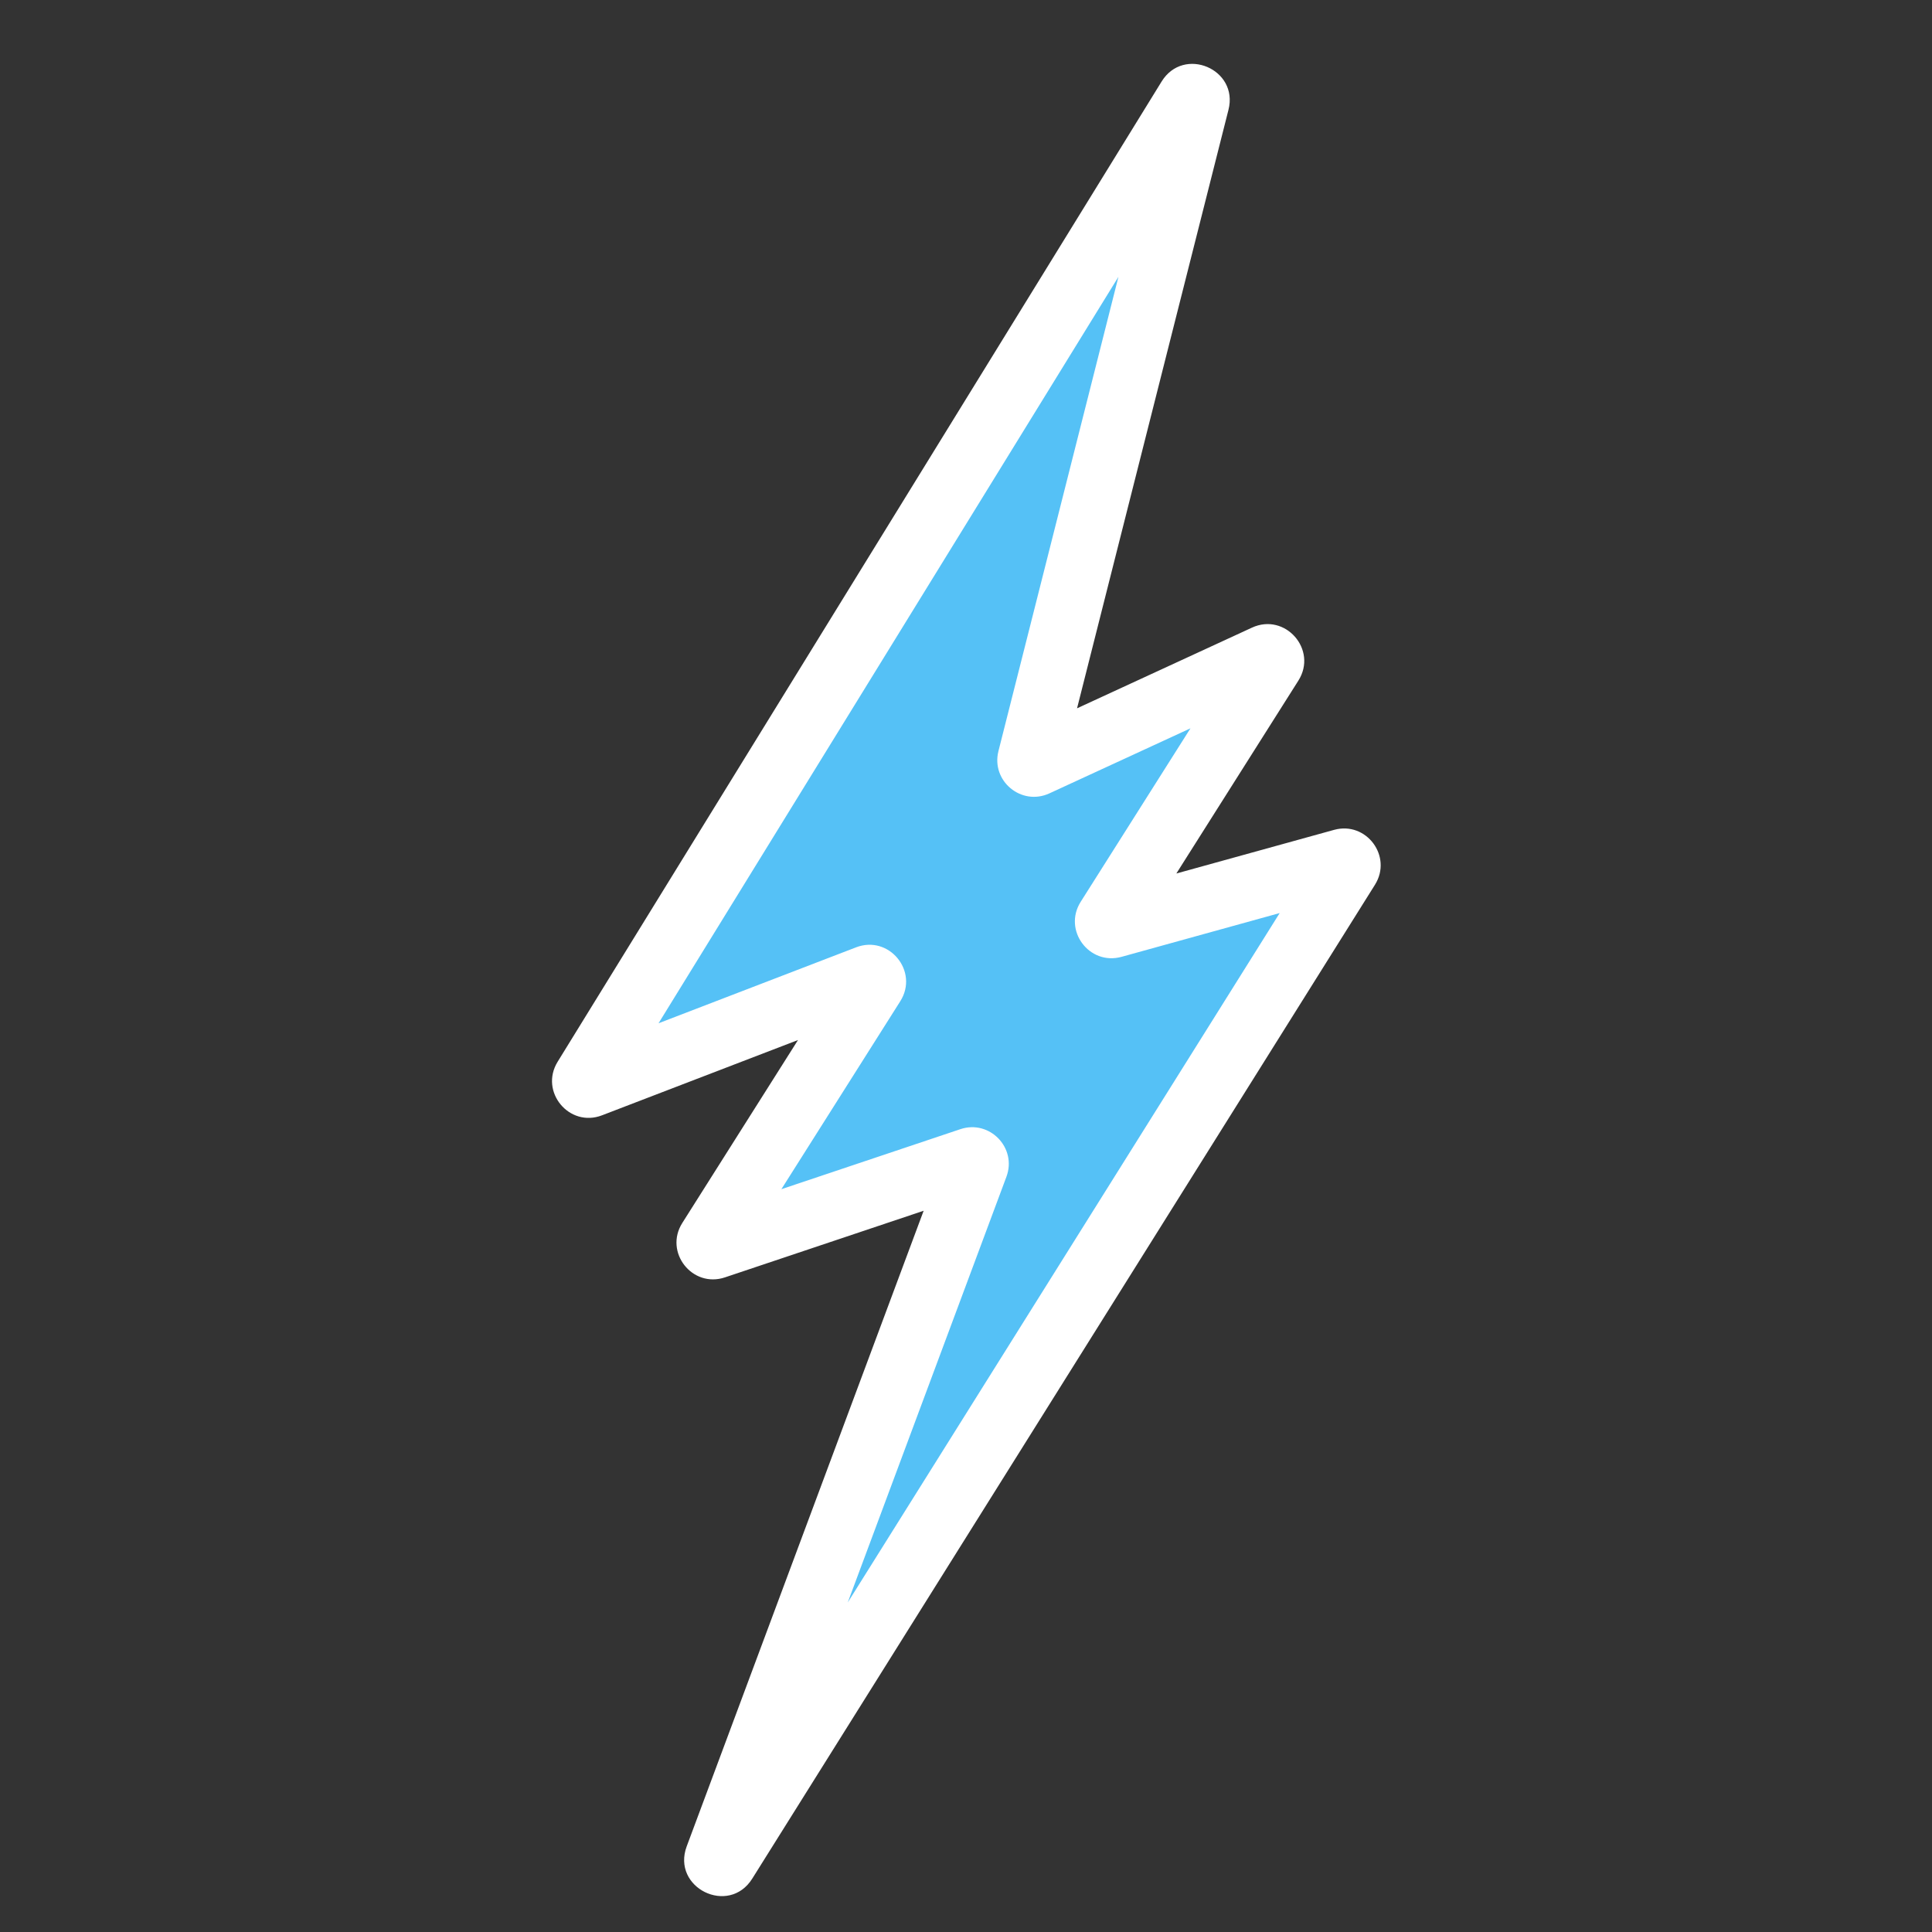 <svg width="50" height="50" viewBox="0 0 50 50" fill="none" xmlns="http://www.w3.org/2000/svg">
<rect x="0" y="0" width="50" height="50" fill="#333333" stroke="none"/>
<path d="M15.155 27.925L30.787 2.555C30.847 2.458 30.997 2.521 30.969 2.632L26.664 19.645C26.643 19.727 26.726 19.796 26.803 19.76L32.757 17.015C32.847 16.973 32.937 17.075 32.883 17.159L28.687 23.794C28.638 23.871 28.71 23.968 28.798 23.944L34.752 22.297C34.84 22.272 34.911 22.369 34.863 22.446L18.747 48.168C18.683 48.27 18.527 48.192 18.569 48.08L25.249 30.158C25.279 30.08 25.203 30.002 25.124 30.029L18.492 32.252C18.403 32.282 18.326 32.184 18.376 32.104L22.58 25.458C22.632 25.376 22.55 25.276 22.46 25.311L15.276 28.071C15.187 28.105 15.105 28.007 15.155 27.925Z" fill="#55C1F6"/>
<path fill-rule="evenodd" clip-rule="evenodd" d="M28.945 7.164L17.043 26.482L22.155 24.517C23.009 24.189 23.788 25.139 23.299 25.912L20.222 30.776L24.854 29.223C25.611 28.969 26.325 29.706 26.046 30.455L21.939 41.473L33.118 23.63L29.025 24.763C28.187 24.994 27.504 24.074 27.968 23.339L30.809 18.849L27.159 20.532C26.433 20.867 25.644 20.211 25.84 19.437L28.945 7.164ZM30.063 2.109C30.634 1.184 32.06 1.787 31.793 2.841L27.874 18.331L32.401 16.243C33.261 15.847 34.108 16.814 33.602 17.614L30.444 22.606L34.525 21.477C35.361 21.246 36.044 22.163 35.584 22.897L19.468 48.619C18.86 49.589 17.373 48.855 17.772 47.783L23.904 31.334L18.763 33.058C17.915 33.343 17.18 32.405 17.658 31.65L20.652 26.916L15.581 28.864C14.733 29.191 13.955 28.253 14.431 27.479L30.063 2.109ZM24.453 29.862C24.453 29.862 24.453 29.862 24.453 29.862Z" fill="white"/>
</svg>
